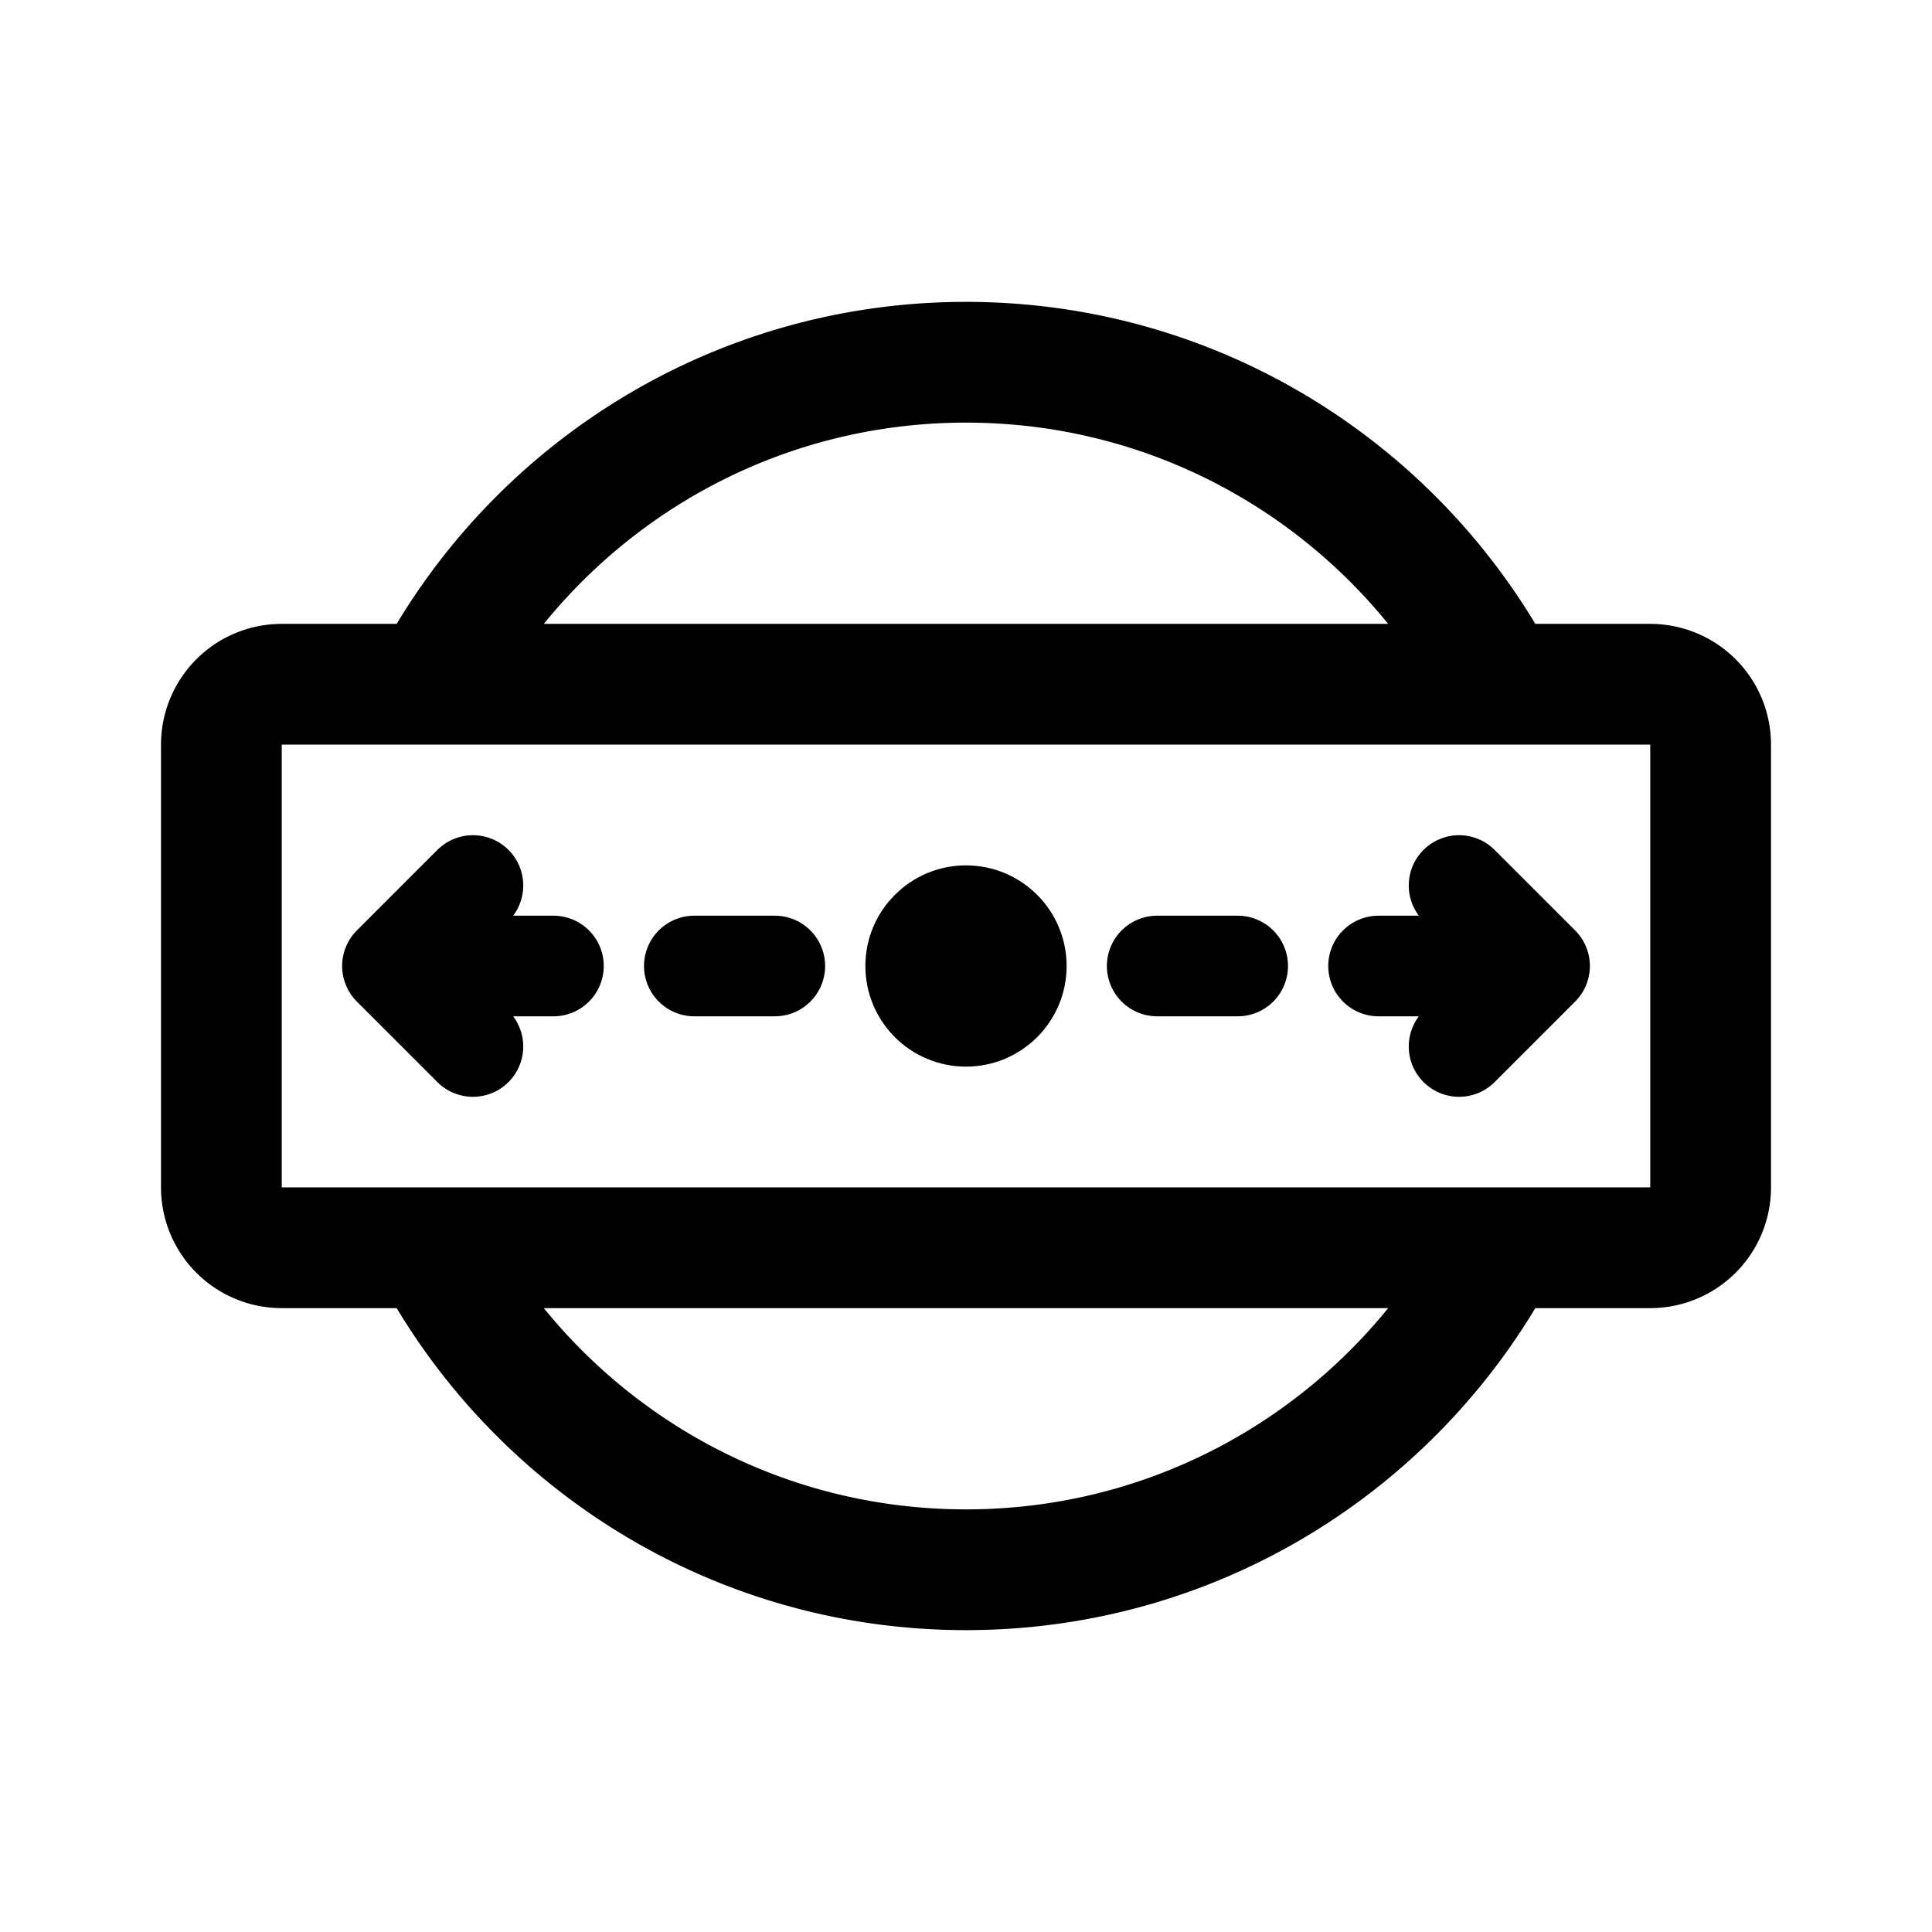 <svg width="192" height="192" viewBox="0 0 192 192" fill="none" xmlns="http://www.w3.org/2000/svg"><path d="M69 96h8m-38 0h16m-16 0 8 8m-8-8 8-8m68 8h8m14 0h16m0 0-8-8m8 8-8 8" stroke="#000" stroke-width="10" stroke-linecap="round" stroke-linejoin="round"/><path d="M42.92 68C52.98 48.969 72.976 36 96 36c23.024 0 43.02 12.969 53.08 32M42.92 68H28a6 6 0 0 0-6 6v44a6 6 0 0 0 6 6h14.92m0-56h106.16M42.92 124c10.06 19.031 30.056 32 53.08 32 23.024 0 43.02-12.969 53.08-32m-106.16 0h106.16m0-56H164a6 6 0 0 1 6 6v44a6 6 0 0 1-6 6h-14.92" stroke="#000" stroke-width="12" stroke-linejoin="round"/><circle cx="96" cy="96" r="5" stroke="#000" stroke-width="10" stroke-linejoin="round"/></svg>